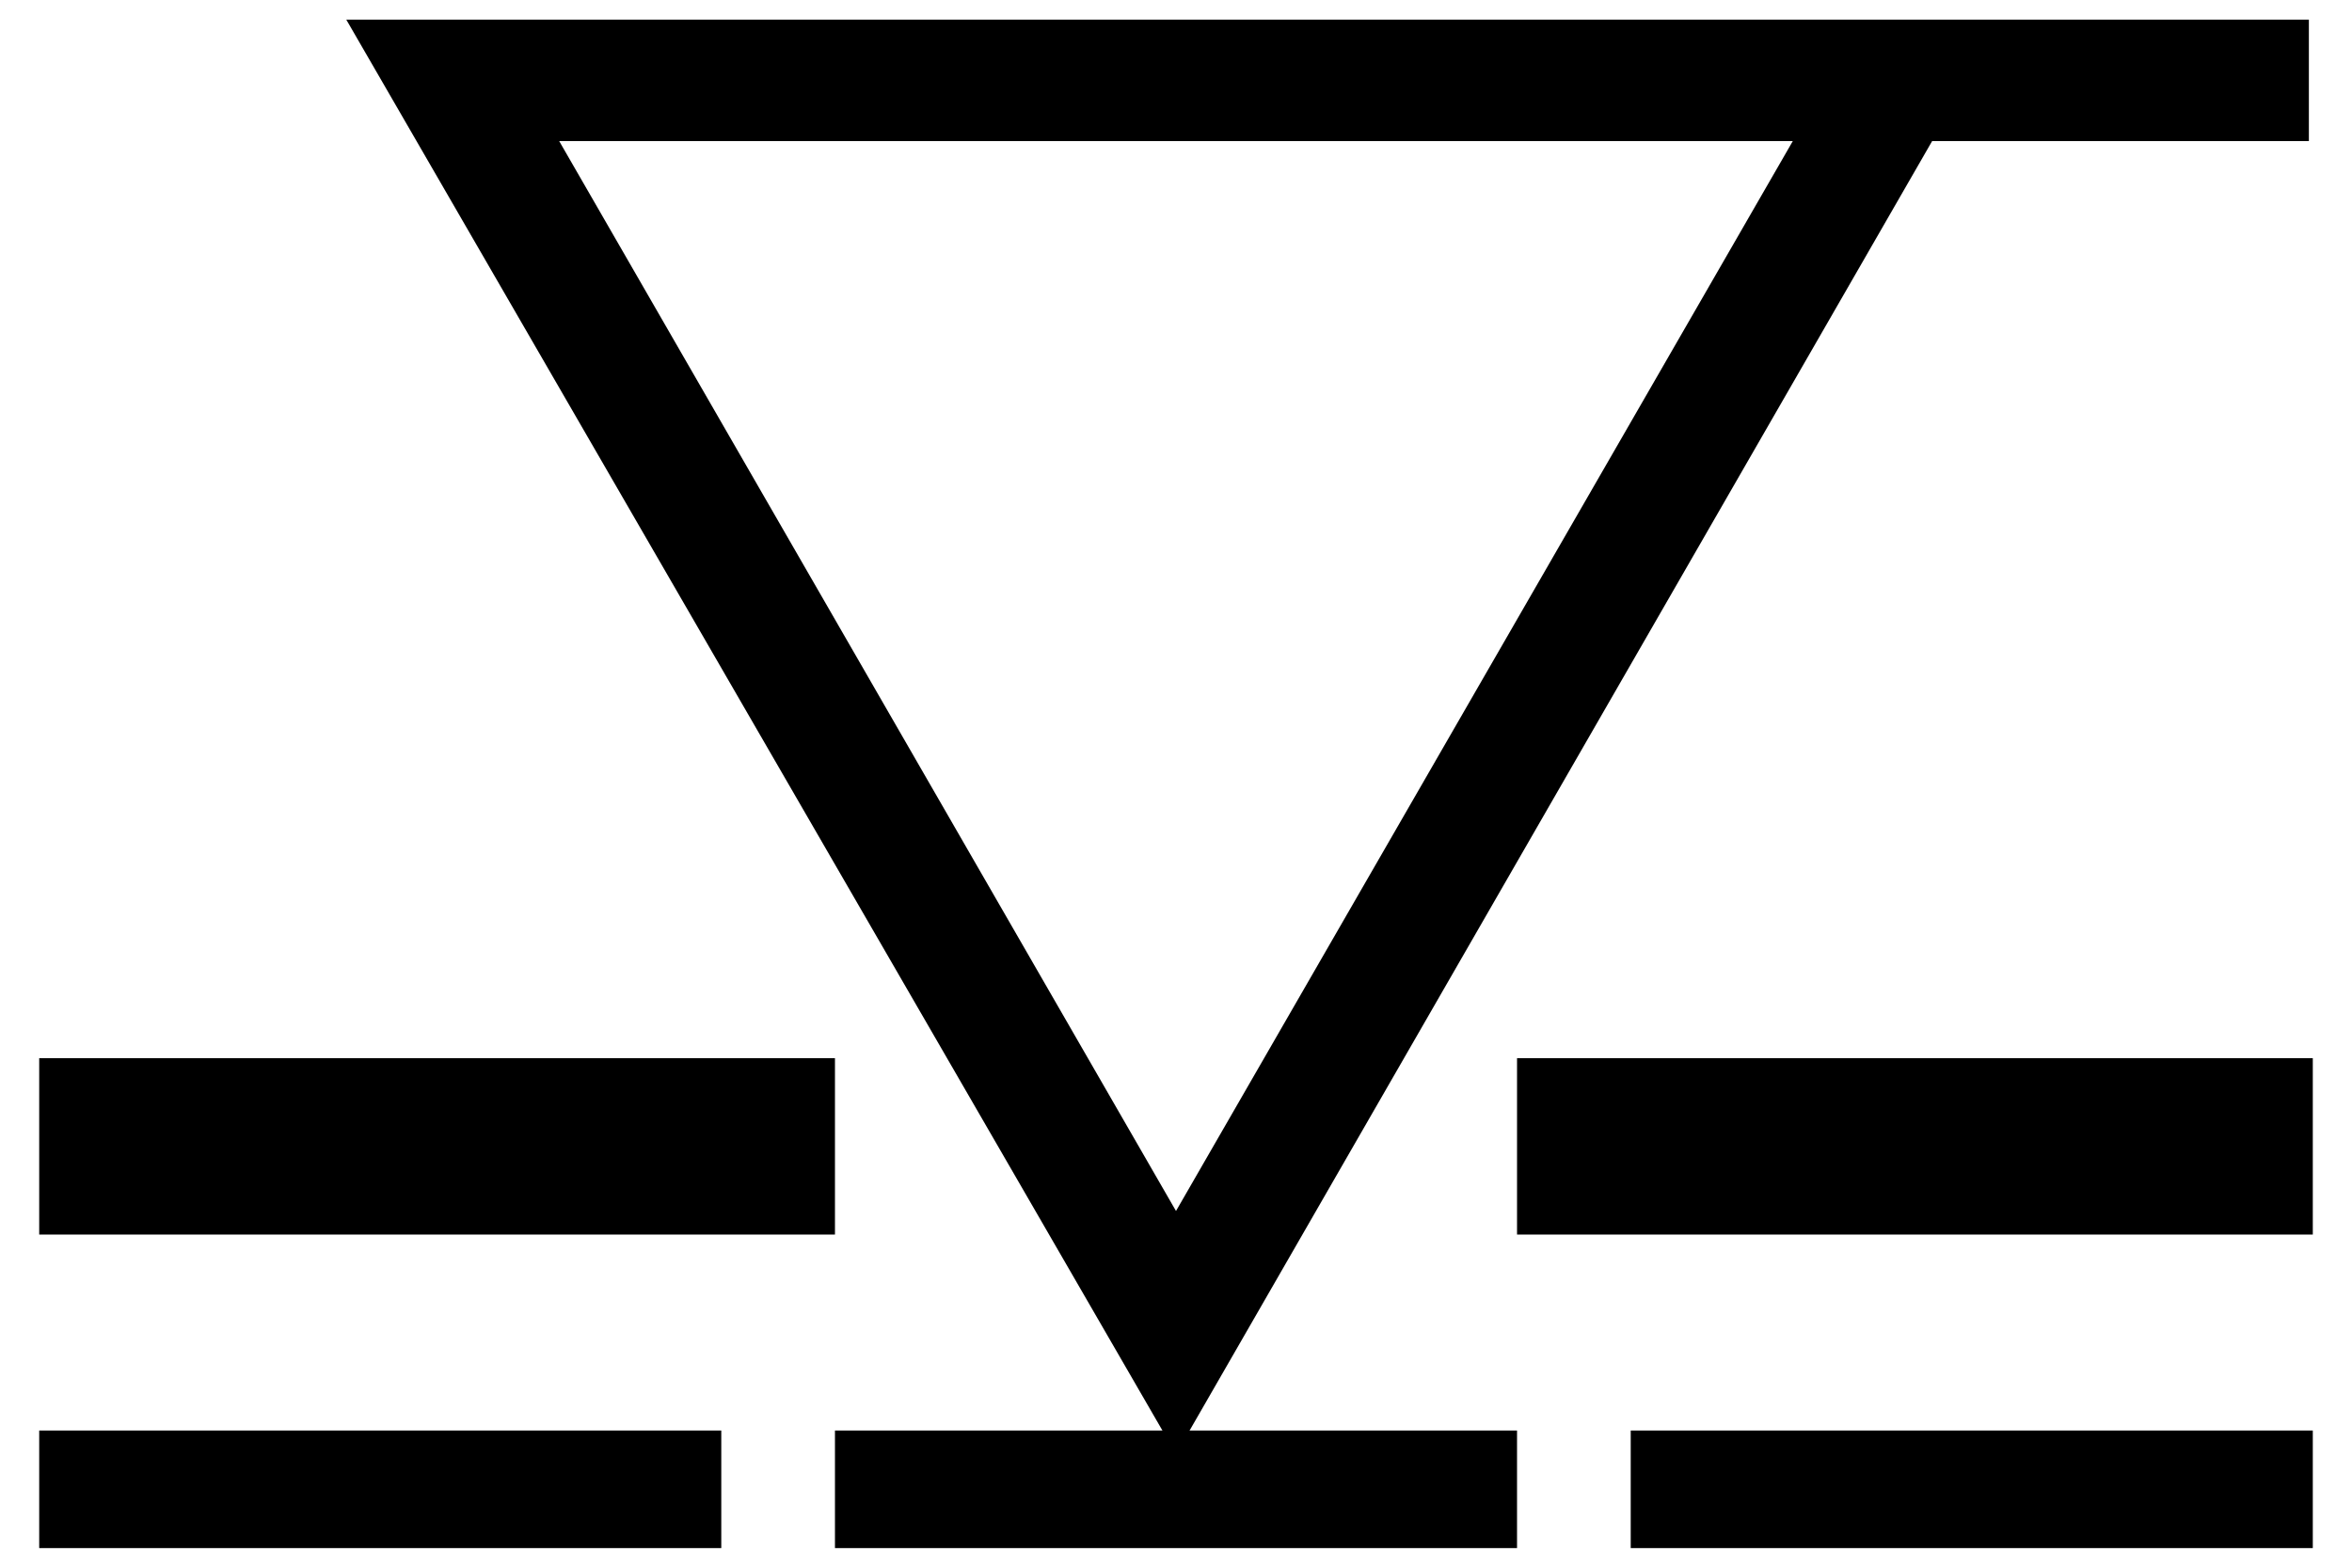 <?xml version="1.0" encoding="utf-8"?>
<!-- Generator: Adobe Illustrator 28.1.0, SVG Export Plug-In . SVG Version: 6.00 Build 0)  -->
<svg version="1.2" baseProfile="tiny" id="Layer_2" xmlns="http://www.w3.org/2000/svg" xmlns:xlink="http://www.w3.org/1999/xlink"
	 x="0px" y="0px" viewBox="0 0 60 40" overflow="visible" xml:space="preserve">
<rect x="1.5" y="27.5" stroke="#000000" stroke-miterlimit="10" width="19.3" height="3.5"/>
<rect x="1.5" y="37" stroke="#000000" stroke-miterlimit="10" width="16.4" height="2"/>
<rect x="39.2" y="27.5" stroke="#000000" stroke-miterlimit="10" width="19.3" height="3.5"/>
<rect x="21.8" y="37" stroke="#000000" stroke-miterlimit="10" width="16.4" height="2"/>
<rect x="42.1" y="37" stroke="#000000" stroke-miterlimit="10" width="16.4" height="2"/>
<path stroke="#000000" stroke-miterlimit="10" d="M9.7,1L30,36.1l19-33h9.4V1H9.7z M30,31.9L13.4,3.1h33.2L30,31.9z"/>
</svg>
